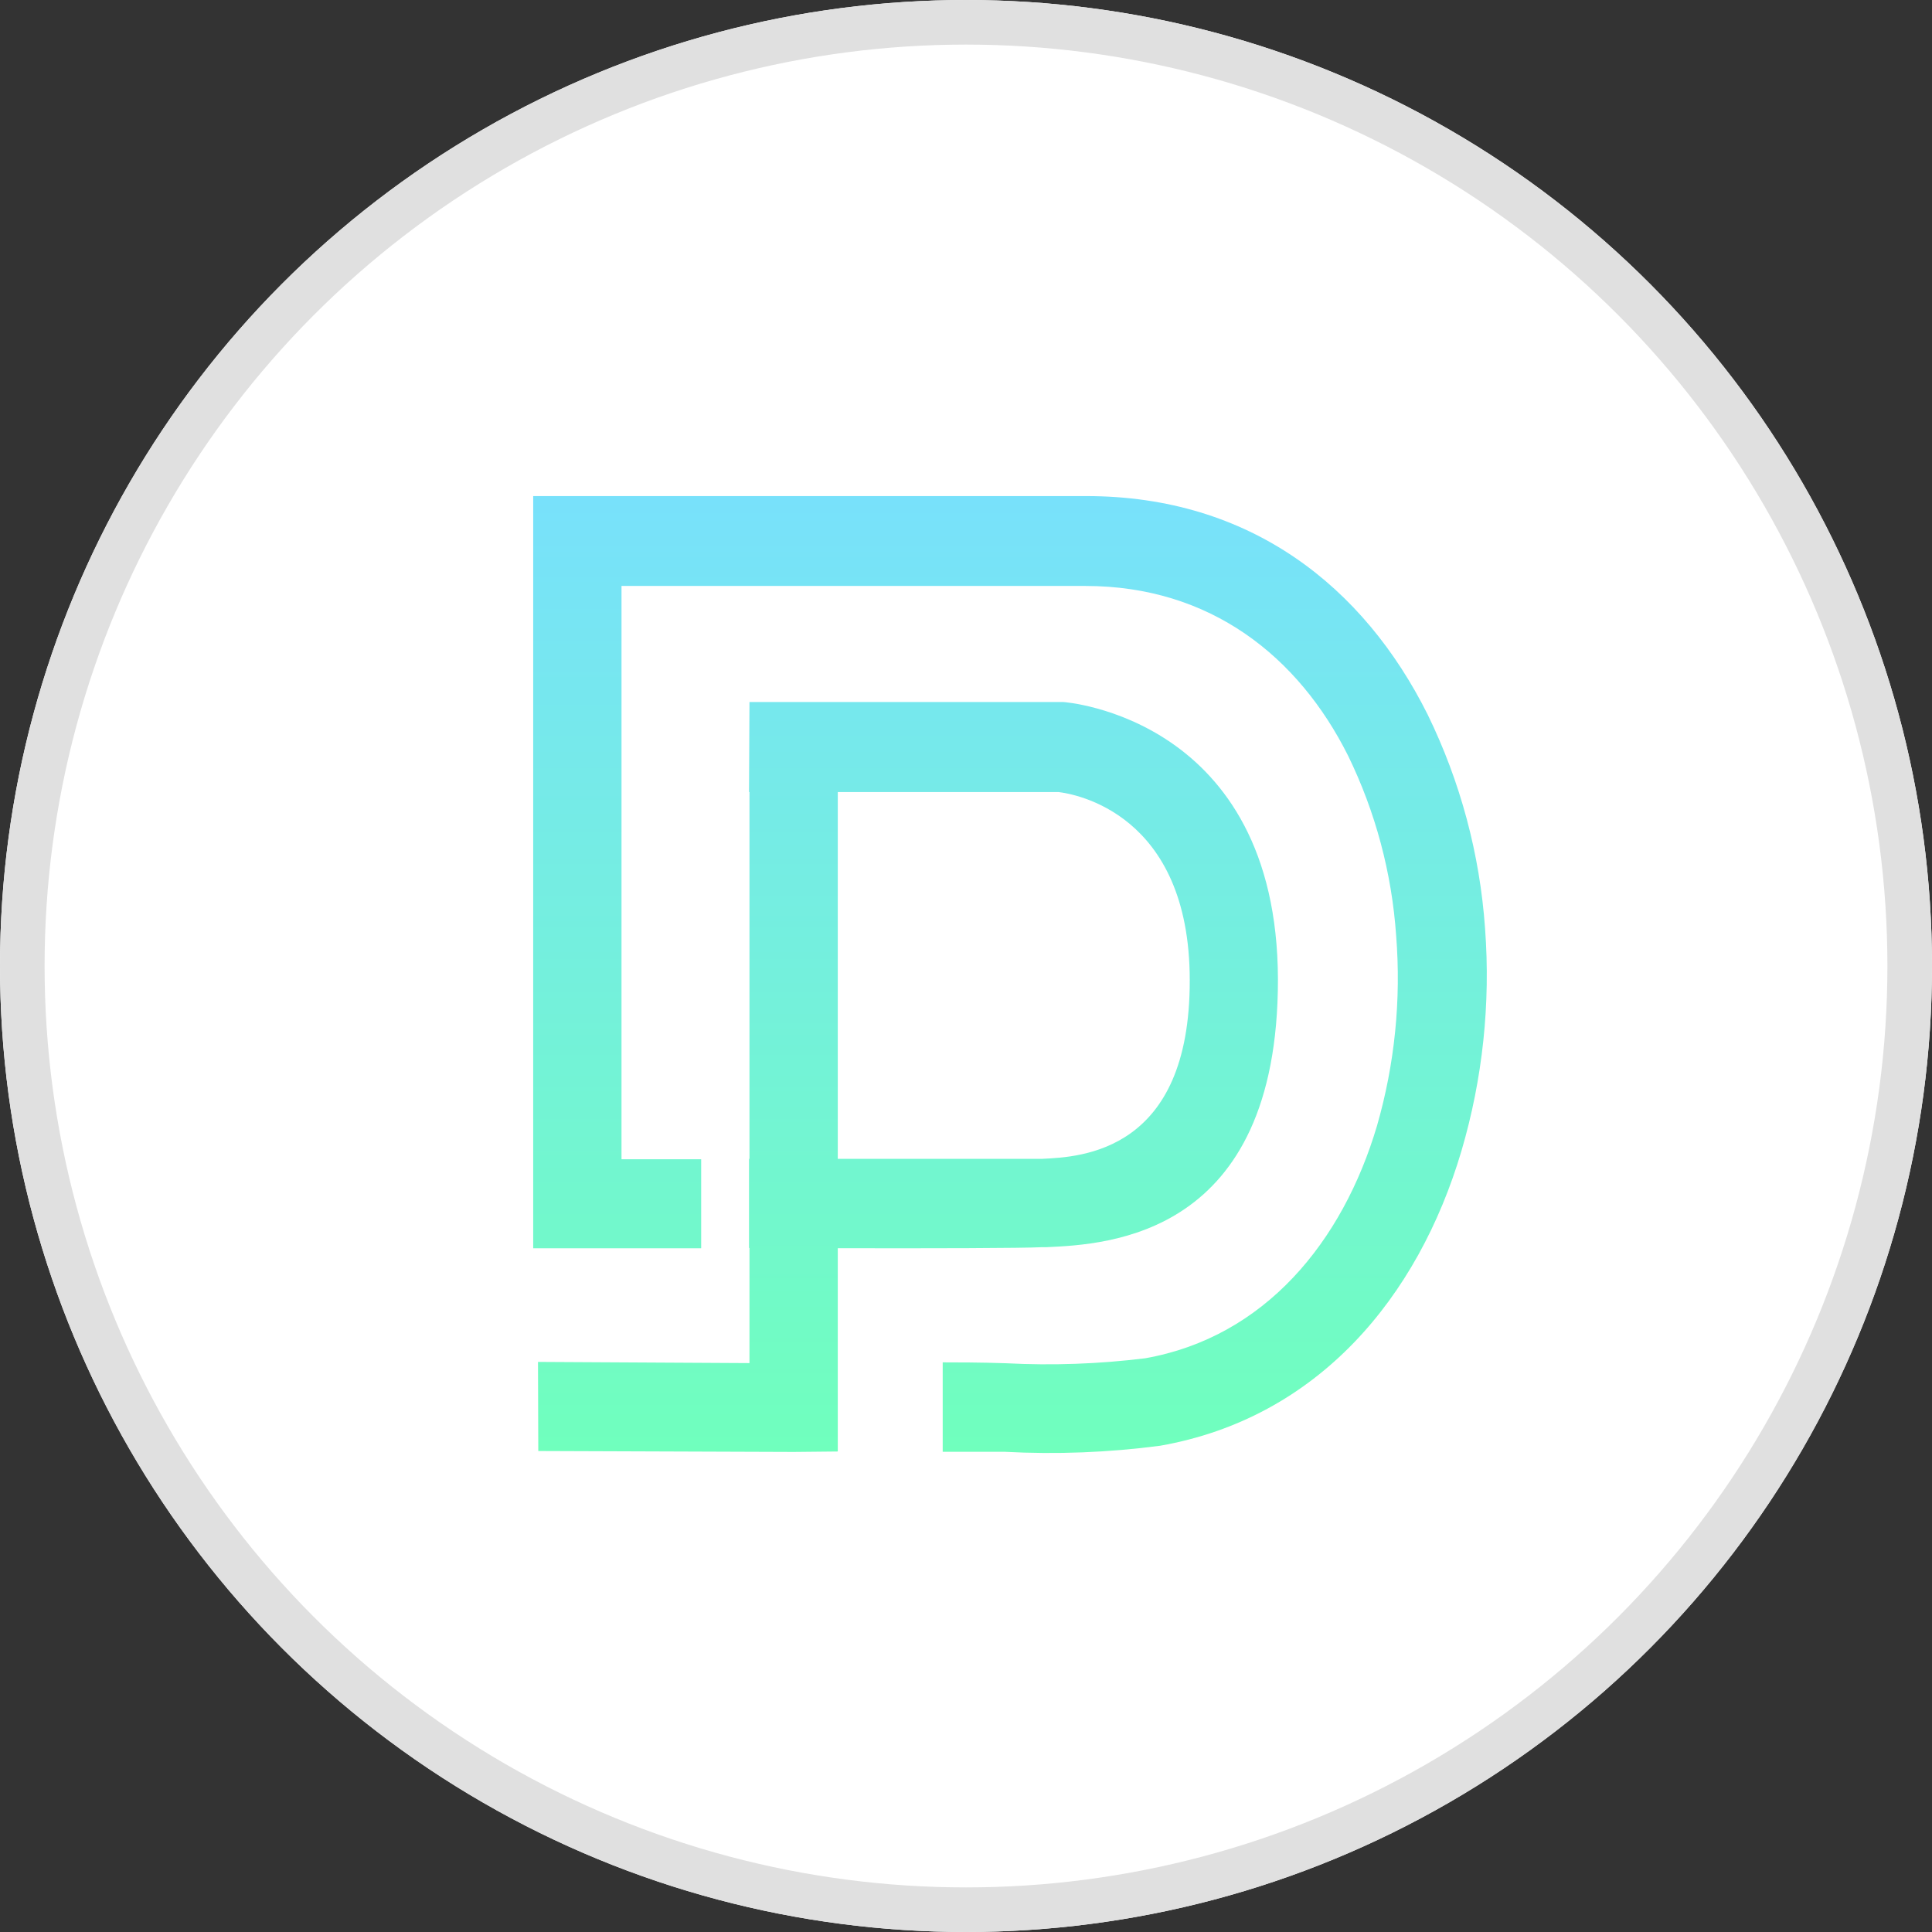 <svg xmlns="http://www.w3.org/2000/svg" xmlns:xlink="http://www.w3.org/1999/xlink" fill="none" version="1.1" width="52" height="52" viewBox="0 0 52 52"><rect x="0" y="0" width="52" height="52" fill="#333333" stroke="none"/><defs><linearGradient x1="0.5" y1="-3.0616171314629196e-17" x2="0.5" y2="1" id="master_svg0_0_327"><stop offset="0%" stop-color="#78E1FB" stop-opacity="1"/><stop offset="100%" stop-color="#70FFBD" stop-opacity="1"/></linearGradient></defs><g><g><ellipse cx="26" cy="26" rx="26" ry="26" fill="#FFFFFF" fill-opacity="1"/><ellipse cx="26" cy="26" rx="25.4" ry="25.4" fill-opacity="0" stroke-opacity="1" stroke="#E0E0E0" fill="none" stroke-width="1.2"/></g><g><path d="M15.534,33.597L18.872,33.597L18.872,31.202L16.728,31.202L16.728,15.771L29.211,15.771C32.59,15.771,34.951,17.681,36.282,20.336C37.022,21.852,37.462,23.5,37.578,25.187C37.714,26.908,37.54,28.64,37.063,30.298C36.138,33.426,34.042,35.988,30.824,36.558C29.58,36.712,28.326,36.757,27.075,36.692C26.403,36.668,25.707,36.668,25.373,36.668L25.373,39.075L27.038,39.075C28.436,39.15,29.838,39.095,31.226,38.912C35.47,38.166,38.169,34.921,39.336,30.974C39.906,29.037,40.121,27.011,39.971,24.995C39.831,22.991,39.306,21.034,38.426,19.233C36.709,15.795,33.66,13.352,29.235,13.352L14.351,13.352L14.351,33.597L15.534,33.597ZM20.172,18.895L28.619,18.895C28.639,18.895,34.38,19.302,34.396,26.364C34.396,33.287,29.806,33.491,28.169,33.568L28.048,33.568C27.51,33.596,25.093,33.601,22.549,33.596L22.549,39.067L21.362,39.079L14.488,39.054L14.48,36.656L20.172,36.688L20.172,33.589L20.16,33.589L20.16,31.19L20.172,31.19L20.172,21.318L20.16,21.318L20.172,18.895ZM28.052,31.19L22.549,31.19L22.549,21.318L28.487,21.318C28.905,21.367,32.022,21.876,32.022,26.384C32.03,31.003,29.098,31.141,28.052,31.19Z" fill-rule="evenodd" fill="url(#master_svg0_0_327)" fill-opacity="1"/></g></g></svg>